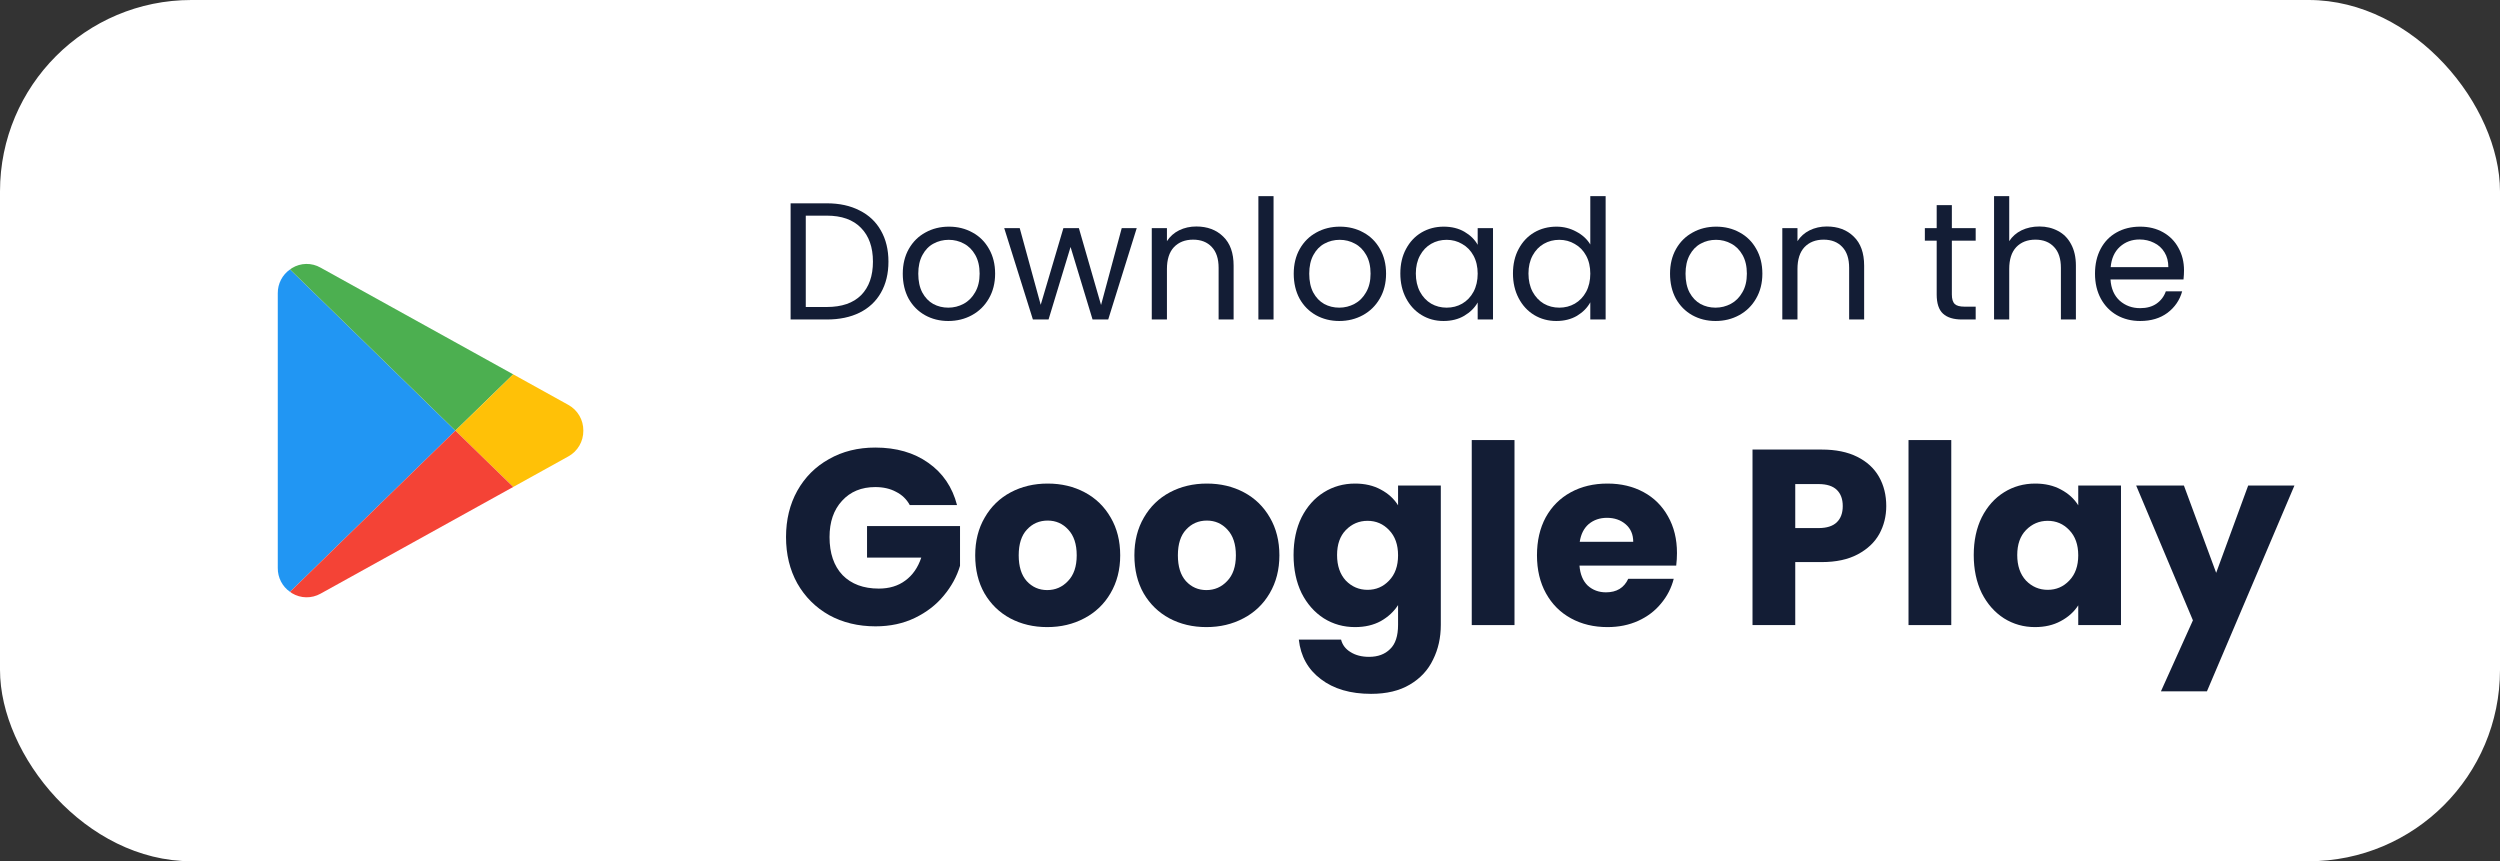 <svg width="209" height="72" viewBox="0 0 209 72" fill="none" xmlns="http://www.w3.org/2000/svg">
<rect x="0" y="0" width="209" height="72" fill="#333333" stroke="none"/>
<rect width="209" height="72" rx="16" fill="white"/>
<path d="M38.069 36.003L24.247 49.48C23.6 49.032 23.216 48.287 23.222 47.493V24.512C23.216 23.718 23.6 22.973 24.247 22.525L38.069 36.003Z" fill="#2196F3"/>
<path d="M42.905 31.295L38.069 36.002L24.247 22.525C24.299 22.484 24.354 22.446 24.41 22.411C25.14 21.963 26.053 21.948 26.797 22.373L42.905 31.295Z" fill="#4CAF50"/>
<path d="M48.767 36.002C48.776 36.899 48.295 37.726 47.517 38.154L42.905 40.71L38.069 36.002L42.905 31.295L47.517 33.851C48.295 34.279 48.776 35.106 48.767 36.002Z" fill="#FFC107"/>
<path d="M42.905 40.709L26.797 49.631C26.051 50.049 25.142 50.035 24.41 49.593C24.354 49.558 24.299 49.52 24.247 49.479L38.069 36.002L42.905 40.709Z" fill="#F44336"/>
<path d="M69.118 16.997C70.177 16.997 71.092 17.196 71.863 17.596C72.644 17.986 73.238 18.548 73.647 19.282C74.065 20.016 74.274 20.88 74.274 21.874C74.274 22.868 74.065 23.732 73.647 24.466C73.238 25.191 72.644 25.748 71.863 26.138C71.092 26.519 70.177 26.71 69.118 26.71H66.095V16.997H69.118ZM69.118 25.665C70.373 25.665 71.329 25.335 71.989 24.675C72.648 24.006 72.978 23.073 72.978 21.874C72.978 20.666 72.644 19.723 71.975 19.045C71.315 18.367 70.363 18.028 69.118 18.028H67.363V25.665H69.118Z" fill="#131D35"/>
<path d="M79.276 26.835C78.561 26.835 77.911 26.673 77.326 26.347C76.75 26.022 76.295 25.562 75.96 24.968C75.635 24.364 75.472 23.667 75.472 22.878C75.472 22.097 75.64 21.41 75.974 20.815C76.318 20.211 76.782 19.751 77.368 19.435C77.953 19.11 78.608 18.948 79.332 18.948C80.057 18.948 80.712 19.11 81.297 19.435C81.882 19.751 82.342 20.206 82.676 20.801C83.02 21.396 83.192 22.088 83.192 22.878C83.192 23.667 83.015 24.364 82.662 24.968C82.319 25.562 81.849 26.022 81.255 26.347C80.66 26.673 80.001 26.835 79.276 26.835ZM79.276 25.72C79.731 25.72 80.159 25.613 80.558 25.4C80.958 25.186 81.278 24.866 81.52 24.438C81.77 24.011 81.896 23.491 81.896 22.878C81.896 22.264 81.775 21.744 81.534 21.317C81.292 20.889 80.976 20.573 80.586 20.369C80.196 20.155 79.773 20.049 79.318 20.049C78.854 20.049 78.426 20.155 78.036 20.369C77.655 20.573 77.349 20.889 77.117 21.317C76.885 21.744 76.768 22.264 76.768 22.878C76.768 23.5 76.88 24.025 77.103 24.452C77.335 24.88 77.641 25.2 78.022 25.414C78.403 25.618 78.821 25.72 79.276 25.72Z" fill="#131D35"/>
<path d="M95.03 19.073L92.647 26.71H91.338L89.499 20.648L87.659 26.71H86.35L83.953 19.073H85.249L87.004 25.483L88.899 19.073H90.195L92.048 25.497L93.776 19.073H95.03Z" fill="#131D35"/>
<path d="M100.009 18.934C100.937 18.934 101.69 19.217 102.266 19.784C102.842 20.341 103.13 21.149 103.13 22.209V26.71H101.876V22.39C101.876 21.628 101.685 21.047 101.304 20.648C100.924 20.239 100.403 20.035 99.744 20.035C99.075 20.035 98.541 20.244 98.141 20.662C97.751 21.08 97.556 21.688 97.556 22.487V26.71H96.288V19.073H97.556V20.16C97.807 19.77 98.146 19.468 98.573 19.254C99.01 19.041 99.488 18.934 100.009 18.934Z" fill="#131D35"/>
<path d="M106.469 16.398V26.71H105.201V16.398H106.469Z" fill="#131D35"/>
<path d="M111.96 26.835C111.245 26.835 110.594 26.673 110.009 26.347C109.433 26.022 108.978 25.562 108.644 24.968C108.319 24.364 108.156 23.667 108.156 22.878C108.156 22.097 108.323 21.41 108.658 20.815C109.001 20.211 109.466 19.751 110.051 19.435C110.636 19.11 111.291 18.948 112.016 18.948C112.74 18.948 113.395 19.11 113.98 19.435C114.565 19.751 115.025 20.206 115.36 20.801C115.703 21.396 115.875 22.088 115.875 22.878C115.875 23.667 115.699 24.364 115.346 24.968C115.002 25.562 114.533 26.022 113.938 26.347C113.344 26.673 112.684 26.835 111.96 26.835ZM111.96 25.72C112.415 25.72 112.842 25.613 113.242 25.4C113.641 25.186 113.962 24.866 114.203 24.438C114.454 24.011 114.579 23.491 114.579 22.878C114.579 22.264 114.459 21.744 114.217 21.317C113.975 20.889 113.66 20.573 113.27 20.369C112.879 20.155 112.457 20.049 112.002 20.049C111.537 20.049 111.11 20.155 110.72 20.369C110.339 20.573 110.032 20.889 109.8 21.317C109.568 21.744 109.452 22.264 109.452 22.878C109.452 23.5 109.563 24.025 109.786 24.452C110.018 24.88 110.325 25.2 110.706 25.414C111.087 25.618 111.505 25.72 111.96 25.72Z" fill="#131D35"/>
<path d="M117.068 22.863C117.068 22.083 117.226 21.4 117.542 20.815C117.858 20.22 118.29 19.761 118.838 19.435C119.395 19.11 120.013 18.948 120.691 18.948C121.36 18.948 121.94 19.092 122.433 19.38C122.925 19.668 123.292 20.03 123.534 20.467V19.073H124.815V26.71H123.534V25.288C123.283 25.734 122.907 26.106 122.405 26.403C121.913 26.691 121.337 26.835 120.677 26.835C119.999 26.835 119.386 26.668 118.838 26.334C118.29 25.999 117.858 25.53 117.542 24.926C117.226 24.322 117.068 23.635 117.068 22.863ZM123.534 22.878C123.534 22.302 123.417 21.8 123.185 21.372C122.953 20.945 122.637 20.62 122.238 20.397C121.848 20.165 121.416 20.049 120.942 20.049C120.468 20.049 120.036 20.16 119.646 20.383C119.256 20.606 118.945 20.931 118.713 21.358C118.48 21.786 118.364 22.288 118.364 22.863C118.364 23.449 118.48 23.96 118.713 24.396C118.945 24.824 119.256 25.154 119.646 25.386C120.036 25.609 120.468 25.72 120.942 25.72C121.416 25.72 121.848 25.609 122.238 25.386C122.637 25.154 122.953 24.824 123.185 24.396C123.417 23.96 123.534 23.453 123.534 22.878Z" fill="#131D35"/>
<path d="M126.484 22.863C126.484 22.083 126.642 21.4 126.958 20.815C127.274 20.22 127.706 19.761 128.254 19.435C128.811 19.11 129.434 18.948 130.121 18.948C130.715 18.948 131.268 19.087 131.779 19.366C132.29 19.635 132.68 19.993 132.949 20.439V16.398H134.231V26.71H132.949V25.274C132.699 25.73 132.327 26.106 131.835 26.403C131.342 26.691 130.767 26.835 130.107 26.835C129.429 26.835 128.811 26.668 128.254 26.334C127.706 25.999 127.274 25.53 126.958 24.926C126.642 24.322 126.484 23.635 126.484 22.863ZM132.949 22.878C132.949 22.302 132.833 21.8 132.601 21.372C132.369 20.945 132.053 20.62 131.654 20.397C131.263 20.165 130.832 20.049 130.358 20.049C129.884 20.049 129.452 20.16 129.062 20.383C128.672 20.606 128.361 20.931 128.128 21.358C127.896 21.786 127.78 22.288 127.78 22.863C127.78 23.449 127.896 23.96 128.128 24.396C128.361 24.824 128.672 25.154 129.062 25.386C129.452 25.609 129.884 25.72 130.358 25.72C130.832 25.72 131.263 25.609 131.654 25.386C132.053 25.154 132.369 24.824 132.601 24.396C132.833 23.96 132.949 23.453 132.949 22.878Z" fill="#131D35"/>
<path d="M143.419 26.835C142.703 26.835 142.053 26.673 141.468 26.347C140.892 26.022 140.437 25.562 140.103 24.968C139.777 24.364 139.615 23.667 139.615 22.878C139.615 22.097 139.782 21.41 140.116 20.815C140.46 20.211 140.925 19.751 141.51 19.435C142.095 19.11 142.75 18.948 143.474 18.948C144.199 18.948 144.854 19.11 145.439 19.435C146.024 19.751 146.484 20.206 146.818 20.801C147.162 21.396 147.334 22.088 147.334 22.878C147.334 23.667 147.157 24.364 146.804 24.968C146.461 25.562 145.992 26.022 145.397 26.347C144.803 26.673 144.143 26.835 143.419 26.835ZM143.419 25.72C143.874 25.72 144.301 25.613 144.701 25.4C145.1 25.186 145.42 24.866 145.662 24.438C145.913 24.011 146.038 23.491 146.038 22.878C146.038 22.264 145.917 21.744 145.676 21.317C145.434 20.889 145.119 20.573 144.728 20.369C144.338 20.155 143.916 20.049 143.46 20.049C142.996 20.049 142.569 20.155 142.179 20.369C141.798 20.573 141.491 20.889 141.259 21.317C141.027 21.744 140.911 22.264 140.911 22.878C140.911 23.5 141.022 24.025 141.245 24.452C141.477 24.88 141.784 25.2 142.165 25.414C142.545 25.618 142.964 25.72 143.419 25.72Z" fill="#131D35"/>
<path d="M152.721 18.934C153.65 18.934 154.403 19.217 154.978 19.784C155.554 20.341 155.842 21.149 155.842 22.209V26.71H154.588V22.39C154.588 21.628 154.398 21.047 154.017 20.648C153.636 20.239 153.116 20.035 152.456 20.035C151.788 20.035 151.254 20.244 150.854 20.662C150.464 21.08 150.269 21.688 150.269 22.487V26.71H149.001V19.073H150.269V20.16C150.52 19.77 150.859 19.468 151.286 19.254C151.723 19.041 152.201 18.934 152.721 18.934Z" fill="#131D35"/>
<path d="M163.175 20.118V24.619C163.175 24.991 163.254 25.256 163.412 25.414C163.569 25.562 163.844 25.637 164.234 25.637H165.167V26.71H164.025C163.319 26.71 162.789 26.547 162.436 26.222C162.083 25.897 161.907 25.363 161.907 24.619V20.118H160.918V19.073H161.907V17.15H163.175V19.073H165.167V20.118H163.175Z" fill="#131D35"/>
<path d="M170.493 18.934C171.069 18.934 171.589 19.059 172.054 19.31C172.518 19.552 172.881 19.919 173.141 20.411C173.41 20.903 173.545 21.503 173.545 22.209V26.71H172.291V22.39C172.291 21.628 172.1 21.047 171.719 20.648C171.339 20.239 170.818 20.035 170.159 20.035C169.49 20.035 168.956 20.244 168.557 20.662C168.166 21.08 167.971 21.688 167.971 22.487V26.71H166.703V16.398H167.971V20.16C168.222 19.77 168.566 19.468 169.002 19.254C169.448 19.041 169.945 18.934 170.493 18.934Z" fill="#131D35"/>
<path d="M182.583 22.599C182.583 22.84 182.569 23.096 182.541 23.365H176.438C176.484 24.118 176.74 24.708 177.204 25.135C177.678 25.553 178.249 25.762 178.918 25.762C179.466 25.762 179.921 25.637 180.284 25.386C180.655 25.126 180.915 24.782 181.064 24.355H182.429C182.225 25.089 181.816 25.688 181.203 26.152C180.59 26.608 179.828 26.835 178.918 26.835C178.194 26.835 177.543 26.673 176.967 26.347C176.401 26.022 175.955 25.562 175.63 24.968C175.305 24.364 175.142 23.667 175.142 22.878C175.142 22.088 175.3 21.396 175.616 20.801C175.932 20.206 176.373 19.751 176.94 19.435C177.515 19.11 178.175 18.948 178.918 18.948C179.643 18.948 180.284 19.106 180.841 19.422C181.398 19.737 181.825 20.174 182.123 20.731C182.429 21.279 182.583 21.902 182.583 22.599ZM181.273 22.334C181.273 21.851 181.166 21.438 180.952 21.094C180.739 20.741 180.446 20.476 180.075 20.299C179.712 20.114 179.308 20.021 178.862 20.021C178.221 20.021 177.673 20.225 177.218 20.634C176.772 21.043 176.517 21.609 176.452 22.334H181.273Z" fill="#131D35"/>
<path d="M76.057 42.224C75.793 41.736 75.409 41.367 74.908 41.116C74.42 40.851 73.842 40.719 73.173 40.719C72.017 40.719 71.09 41.102 70.394 41.868C69.697 42.621 69.349 43.631 69.349 44.9C69.349 46.251 69.711 47.31 70.435 48.077C71.174 48.829 72.184 49.206 73.466 49.206C74.344 49.206 75.082 48.983 75.681 48.537C76.294 48.091 76.74 47.45 77.019 46.614H72.484V43.98H80.258V47.303C79.994 48.195 79.541 49.024 78.9 49.791C78.273 50.557 77.472 51.177 76.496 51.651C75.521 52.125 74.42 52.362 73.194 52.362C71.745 52.362 70.449 52.048 69.307 51.421C68.178 50.78 67.293 49.895 66.652 48.767C66.025 47.638 65.712 46.349 65.712 44.9C65.712 43.45 66.025 42.161 66.652 41.032C67.293 39.89 68.178 39.005 69.307 38.378C70.435 37.737 71.724 37.416 73.173 37.416C74.929 37.416 76.406 37.841 77.604 38.691C78.816 39.541 79.617 40.719 80.007 42.224H76.057Z" fill="#131D35"/>
<path d="M87.546 52.425C86.404 52.425 85.373 52.181 84.453 51.693C83.548 51.205 82.83 50.508 82.301 49.603C81.785 48.697 81.527 47.638 81.527 46.425C81.527 45.227 81.792 44.175 82.322 43.269C82.851 42.349 83.576 41.646 84.495 41.158C85.415 40.67 86.446 40.426 87.588 40.426C88.731 40.426 89.762 40.67 90.681 41.158C91.601 41.646 92.326 42.349 92.855 43.269C93.385 44.175 93.649 45.227 93.649 46.425C93.649 47.624 93.378 48.683 92.834 49.603C92.305 50.508 91.573 51.205 90.64 51.693C89.72 52.181 88.689 52.425 87.546 52.425ZM87.546 49.331C88.229 49.331 88.808 49.08 89.281 48.578C89.769 48.077 90.013 47.359 90.013 46.425C90.013 45.492 89.776 44.774 89.302 44.272C88.842 43.771 88.271 43.52 87.588 43.52C86.892 43.52 86.313 43.771 85.854 44.272C85.394 44.76 85.164 45.478 85.164 46.425C85.164 47.359 85.387 48.077 85.833 48.578C86.293 49.08 86.864 49.331 87.546 49.331Z" fill="#131D35"/>
<path d="M100.854 52.425C99.711 52.425 98.68 52.181 97.761 51.693C96.855 51.205 96.138 50.508 95.608 49.603C95.093 48.697 94.835 47.638 94.835 46.425C94.835 45.227 95.1 44.175 95.629 43.269C96.158 42.349 96.883 41.646 97.803 41.158C98.722 40.67 99.753 40.426 100.896 40.426C102.038 40.426 103.069 40.67 103.989 41.158C104.909 41.646 105.633 42.349 106.163 43.269C106.692 44.175 106.957 45.227 106.957 46.425C106.957 47.624 106.685 48.683 106.142 49.603C105.612 50.508 104.881 51.205 103.947 51.693C103.028 52.181 101.996 52.425 100.854 52.425ZM100.854 49.331C101.537 49.331 102.115 49.08 102.589 48.578C103.076 48.077 103.32 47.359 103.32 46.425C103.32 45.492 103.083 44.774 102.61 44.272C102.15 43.771 101.578 43.52 100.896 43.52C100.199 43.52 99.621 43.771 99.161 44.272C98.701 44.76 98.471 45.478 98.471 46.425C98.471 47.359 98.694 48.077 99.14 48.578C99.6 49.08 100.171 49.331 100.854 49.331Z" fill="#131D35"/>
<path d="M113.284 40.426C114.106 40.426 114.823 40.593 115.436 40.928C116.063 41.262 116.544 41.701 116.878 42.245V40.593H120.452V52.236C120.452 53.31 120.236 54.278 119.804 55.142C119.386 56.02 118.738 56.717 117.861 57.232C116.997 57.748 115.917 58.006 114.621 58.006C112.893 58.006 111.493 57.595 110.42 56.773C109.347 55.964 108.734 54.863 108.581 53.47H112.113C112.225 53.916 112.489 54.264 112.907 54.515C113.325 54.78 113.841 54.912 114.454 54.912C115.192 54.912 115.778 54.696 116.21 54.264C116.655 53.846 116.878 53.17 116.878 52.236V50.585C116.53 51.129 116.049 51.575 115.436 51.923C114.823 52.257 114.106 52.425 113.284 52.425C112.322 52.425 111.451 52.181 110.671 51.693C109.891 51.191 109.271 50.488 108.811 49.582C108.365 48.662 108.142 47.603 108.142 46.404C108.142 45.206 108.365 44.154 108.811 43.248C109.271 42.342 109.891 41.646 110.671 41.158C111.451 40.67 112.322 40.426 113.284 40.426ZM116.878 46.425C116.878 45.534 116.628 44.83 116.126 44.314C115.638 43.799 115.039 43.541 114.329 43.541C113.618 43.541 113.012 43.799 112.51 44.314C112.023 44.816 111.779 45.513 111.779 46.404C111.779 47.296 112.023 48.007 112.51 48.537C113.012 49.052 113.618 49.31 114.329 49.31C115.039 49.31 115.638 49.052 116.126 48.537C116.628 48.021 116.878 47.317 116.878 46.425Z" fill="#131D35"/>
<path d="M126.612 36.789V52.257H123.038V36.789H126.612Z" fill="#131D35"/>
<path d="M140.195 46.237C140.195 46.572 140.174 46.92 140.132 47.282H132.044C132.1 48.007 132.33 48.565 132.734 48.955C133.152 49.331 133.66 49.519 134.26 49.519C135.151 49.519 135.771 49.143 136.12 48.39H139.923C139.728 49.157 139.373 49.847 138.858 50.46C138.356 51.073 137.722 51.554 136.956 51.902C136.189 52.251 135.332 52.425 134.385 52.425C133.242 52.425 132.225 52.181 131.334 51.693C130.442 51.205 129.745 50.508 129.244 49.603C128.742 48.697 128.491 47.638 128.491 46.425C128.491 45.213 128.735 44.154 129.223 43.248C129.724 42.342 130.421 41.646 131.313 41.158C132.204 40.67 133.228 40.426 134.385 40.426C135.514 40.426 136.517 40.663 137.395 41.137C138.272 41.611 138.955 42.287 139.443 43.164C139.944 44.042 140.195 45.067 140.195 46.237ZM136.538 45.297C136.538 44.684 136.329 44.196 135.911 43.833C135.493 43.471 134.97 43.29 134.343 43.29C133.744 43.29 133.235 43.464 132.817 43.812C132.413 44.161 132.163 44.656 132.065 45.297H136.538Z" fill="#131D35"/>
<path d="M157.691 42.307C157.691 43.158 157.496 43.938 157.106 44.649C156.716 45.345 156.117 45.91 155.308 46.342C154.5 46.774 153.497 46.99 152.299 46.99H150.083V52.257H146.51V37.583H152.299C153.469 37.583 154.458 37.785 155.267 38.19C156.075 38.594 156.681 39.151 157.085 39.862C157.489 40.572 157.691 41.388 157.691 42.307ZM152.027 44.147C152.71 44.147 153.218 43.987 153.553 43.666C153.887 43.346 154.054 42.893 154.054 42.307C154.054 41.722 153.887 41.269 153.553 40.949C153.218 40.628 152.71 40.468 152.027 40.468H150.083V44.147H152.027Z" fill="#131D35"/>
<path d="M163.126 36.789V52.257H159.552V36.789H163.126Z" fill="#131D35"/>
<path d="M165.005 46.404C165.005 45.206 165.228 44.154 165.674 43.248C166.133 42.342 166.754 41.646 167.534 41.158C168.314 40.67 169.185 40.426 170.146 40.426C170.968 40.426 171.686 40.593 172.299 40.928C172.926 41.262 173.407 41.701 173.741 42.245V40.593H177.315V52.257H173.741V50.606C173.393 51.15 172.905 51.589 172.278 51.923C171.665 52.257 170.947 52.425 170.125 52.425C169.178 52.425 168.314 52.181 167.534 51.693C166.754 51.191 166.133 50.488 165.674 49.582C165.228 48.662 165.005 47.603 165.005 46.404ZM173.741 46.425C173.741 45.534 173.49 44.83 172.989 44.314C172.501 43.799 171.902 43.541 171.191 43.541C170.481 43.541 169.875 43.799 169.373 44.314C168.885 44.816 168.641 45.513 168.641 46.404C168.641 47.296 168.885 48.007 169.373 48.537C169.875 49.052 170.481 49.31 171.191 49.31C171.902 49.31 172.501 49.052 172.989 48.537C173.49 48.021 173.741 47.317 173.741 46.425Z" fill="#131D35"/>
<path d="M191.814 40.593L184.499 57.797H180.653L183.328 51.86L178.584 40.593H182.576L185.272 47.889L187.947 40.593H191.814Z" fill="#131D35"/>
</svg>
